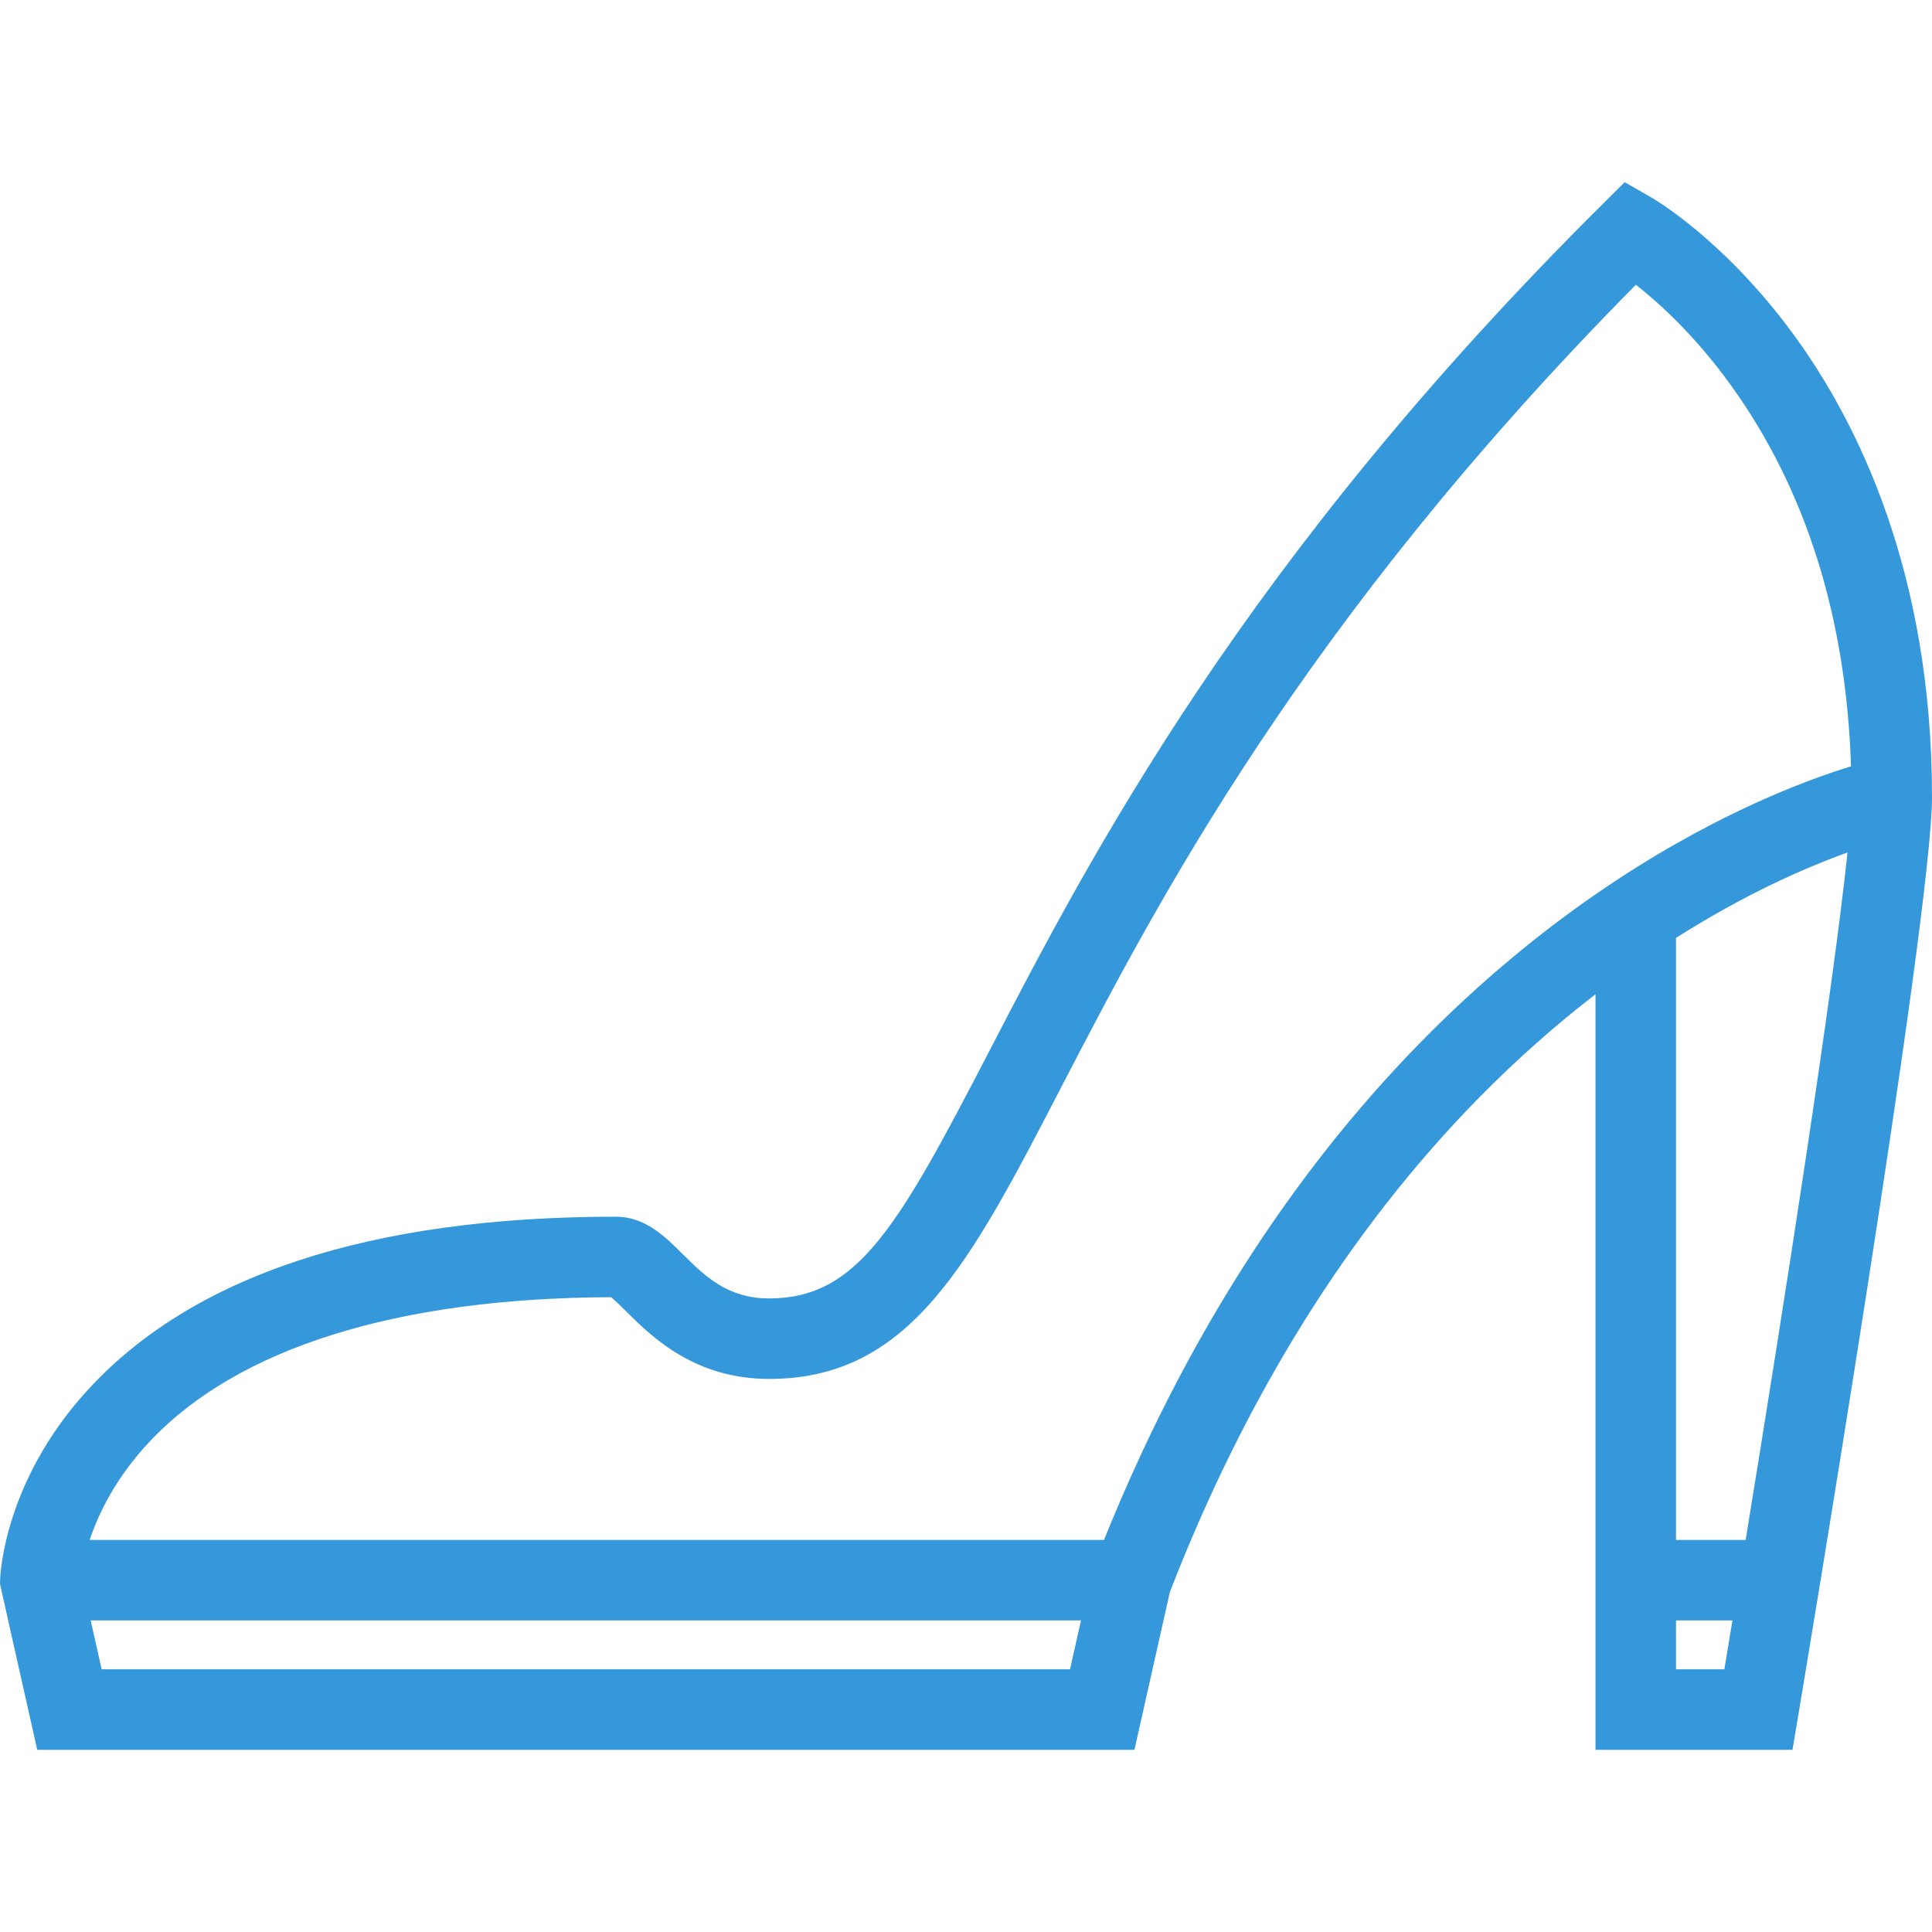 <?xml version="1.0" encoding="iso-8859-1"?>
<!-- Generator: Adobe Illustrator 18.0.0, SVG Export Plug-In . SVG Version: 6.00 Build 0)  -->
<!DOCTYPE svg PUBLIC "-//W3C//DTD SVG 1.1//EN" "http://www.w3.org/Graphics/SVG/1.1/DTD/svg11.dtd">
<svg xmlns="http://www.w3.org/2000/svg" xmlns:xlink="http://www.w3.org/1999/xlink" version="1.1" id="Capa_1" x="0px" y="0px" viewBox="0 0 480.034 480.034" style="enable-background:new 0 0 480.034 480.034;" xml:space="preserve" width="512px" height="512px">
<path d="M445.752,83.276c-17.238-23.622-34.73-33.8-35.467-34.222l-6.612-3.787l-5.406,5.37  c-89.325,88.736-127.401,162.184-152.598,210.785c-22.566,43.528-32.599,61.192-54.57,61.192c-10.374,0-16.021-5.606-21.483-11.028  c-4.381-4.35-9.346-9.279-16.528-9.279c-61.229,0-105.52,14.615-131.641,43.44c-20.431,22.545-21.377,45.589-21.407,46.56L0,393.574  l9.252,41.193h272.615l8.812-39.232c18.918-48.775,44.652-89.98,76.496-122.484c9.946-10.151,19.836-18.756,29.254-26.015v187.731  h48.94l1.399-8.346c1.358-8.099,33.266-198.681,33.266-228.395C480.034,142.01,461.392,104.706,445.752,83.276z M25.258,414.767  l-2.728-12.148H268.59l-2.729,12.148H25.258z M396.429,222.217c-13.796,9.533-28.619,21.608-43.54,36.837  c-32.493,33.166-58.897,74.725-78.581,123.564H22.281c2.188-6.572,6.486-15.486,14.926-24.46  c21.886-23.272,61.504-35.659,114.629-35.85c0.949,0.75,2.5,2.29,3.689,3.471c6.342,6.296,16.958,16.835,35.573,16.835  c35.007,0,49.854-28.638,72.326-71.987c24.059-46.408,60.131-115.993,143.029-199.878c5.763,4.524,14.811,12.706,23.767,25.179  c18.521,25.792,28.494,57.542,29.691,94.475c-11.883,3.639-35.579,12.536-63.461,31.799L396.429,222.217z M416.429,414.767v-12.148  h14.025c-0.693,4.199-1.367,8.26-2.015,12.148H416.429z M433.736,382.619h-17.308V233.025c8.658-5.483,16.504-9.721,23.096-12.929  c7.616-3.706,14.253-6.392,19.514-8.288C455.539,245.513,443.501,322.735,433.736,382.619z" fill="#3498DB"/>
<g>
</g>
<g>
</g>
<g>
</g>
<g>
</g>
<g>
</g>
<g>
</g>
<g>
</g>
<g>
</g>
<g>
</g>
<g>
</g>
<g>
</g>
<g>
</g>
<g>
</g>
<g>
</g>
<g>
</g>
</svg>
